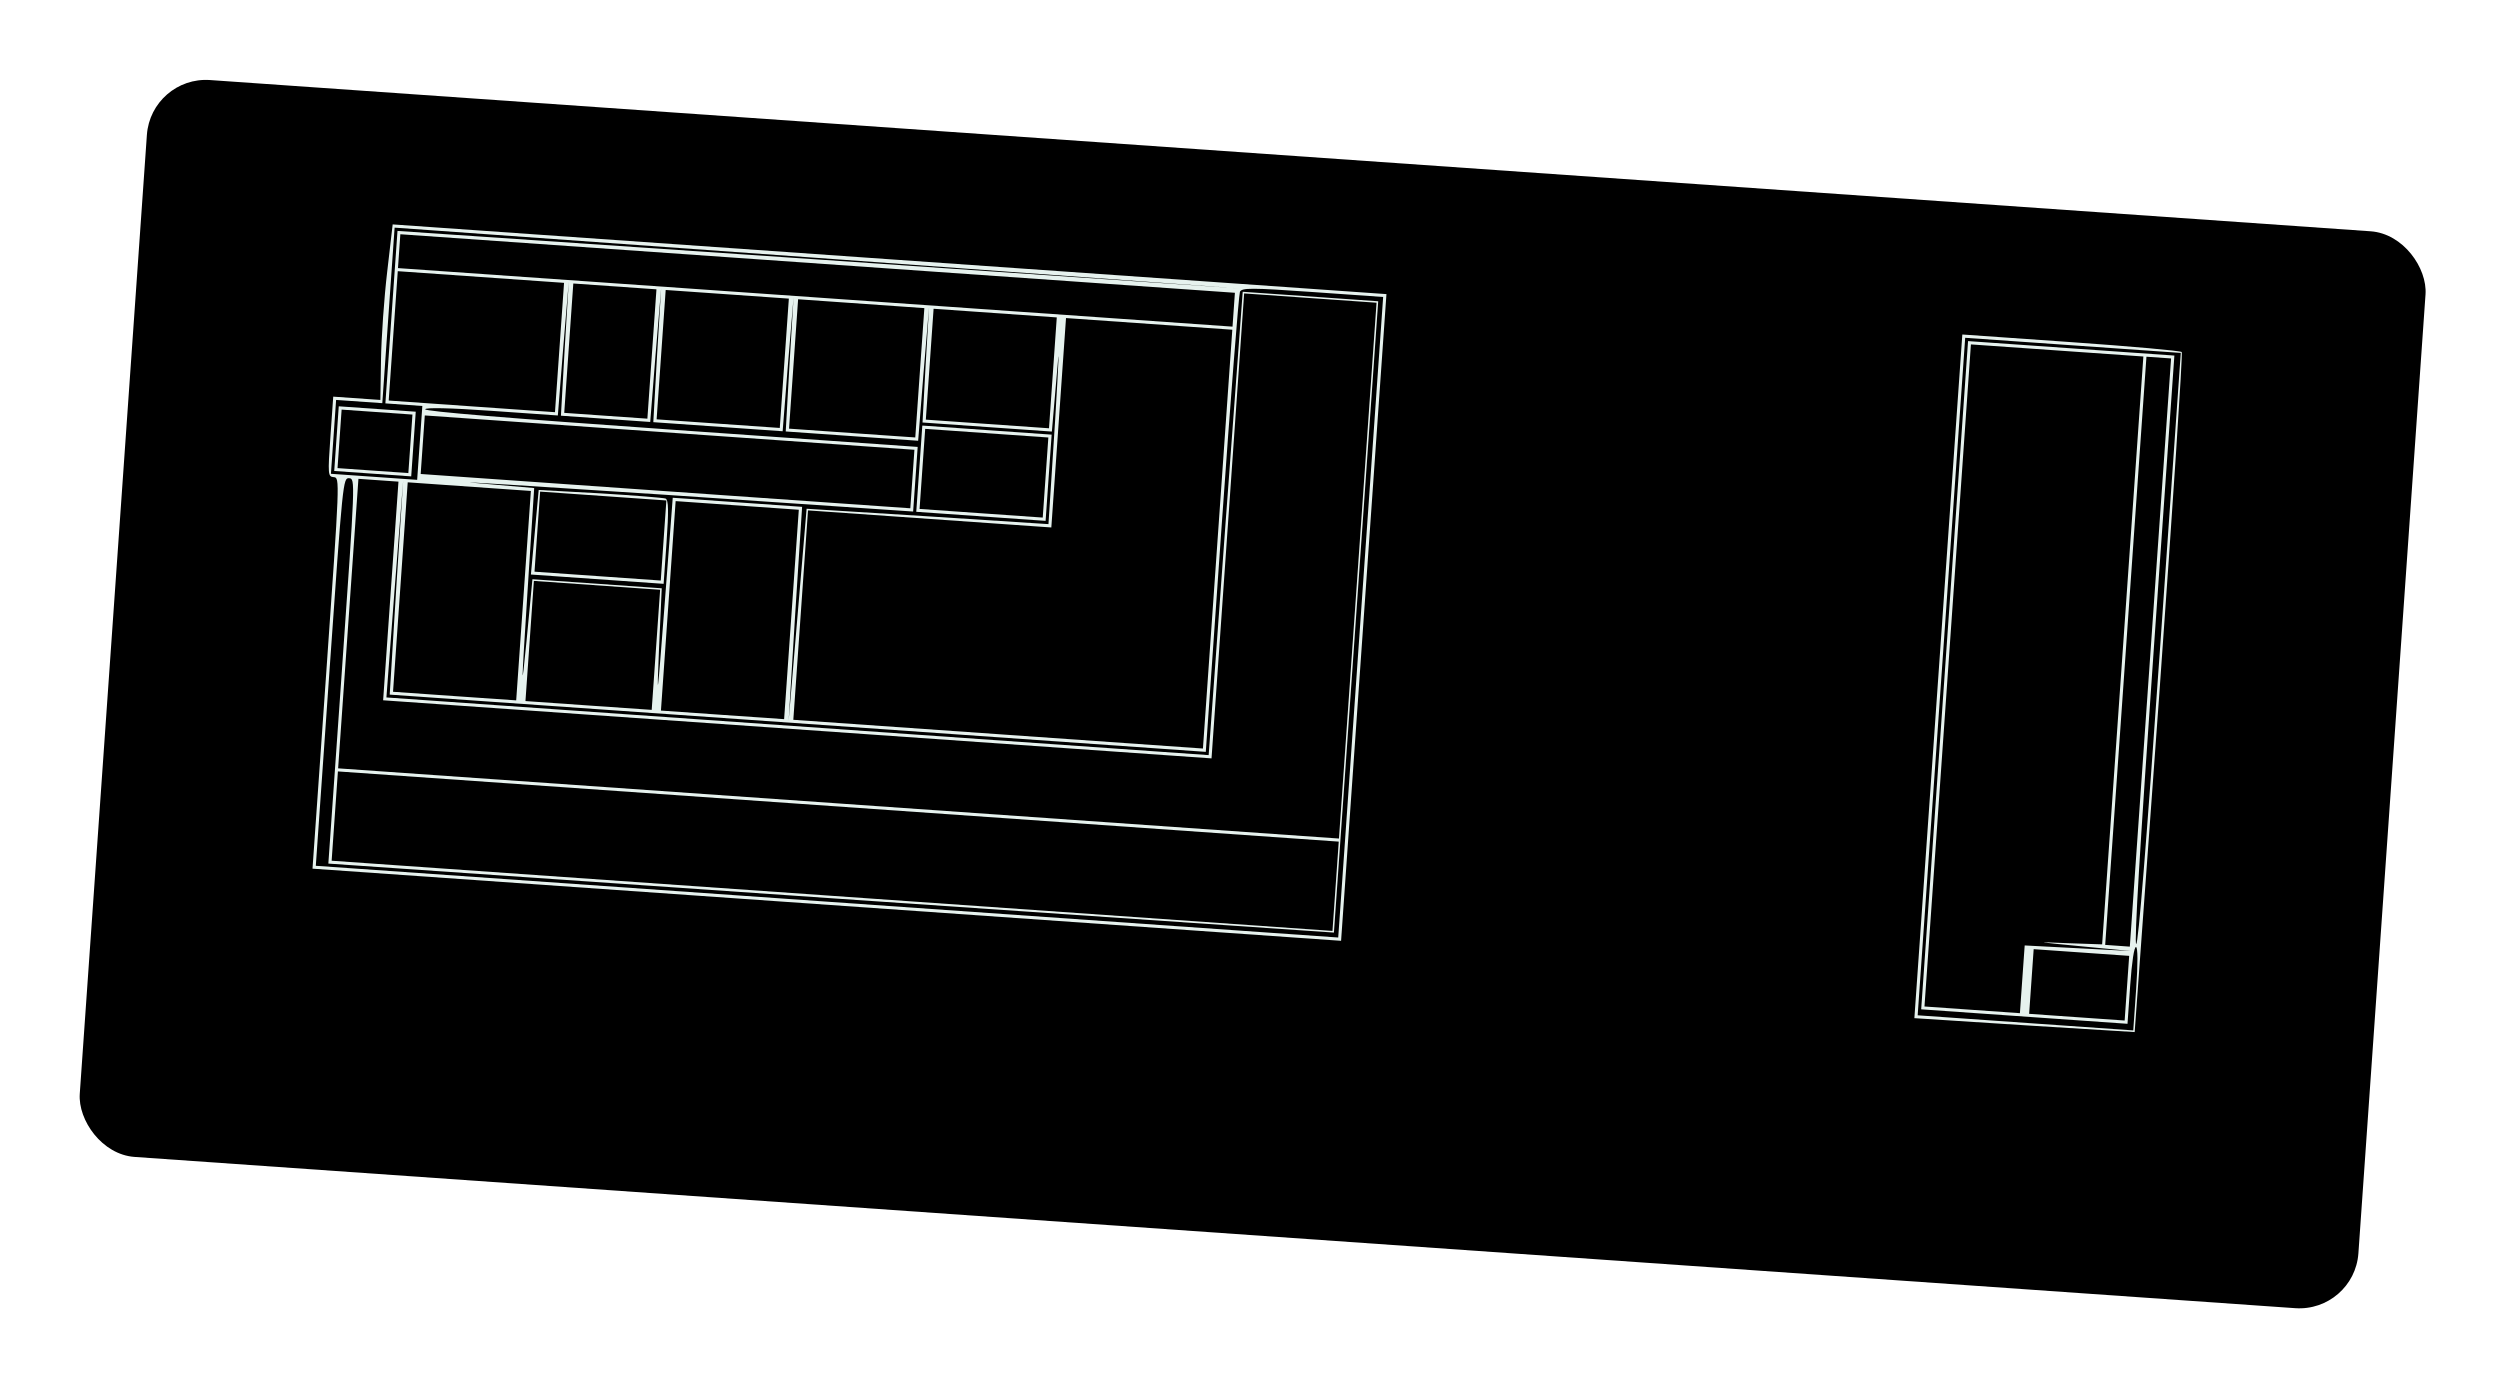 <svg xmlns="http://www.w3.org/2000/svg" xmlns:xlink="http://www.w3.org/1999/xlink" width="296.458" height="164.239" viewBox="0 0 296.458 164.239">
  <defs>
    <filter id="Retângulo_7" x="0" y="0" width="296.458" height="164.239" filterUnits="userSpaceOnUse">
      <feOffset dy="3" input="SourceAlpha"/>
      <feGaussianBlur stdDeviation="3" result="blur"/>
      <feFlood flood-opacity="0.161"/>
      <feComposite operator="in" in2="blur"/>
      <feComposite in="SourceGraphic"/>
    </filter>
  </defs>
  <g id="Grupo_22" data-name="Grupo 22" transform="translate(-39.542 -635.778)">
    <g transform="matrix(1, 0, 0, 1, 39.54, 635.78)" filter="url(#Retângulo_7)">
      <rect id="Retângulo_7-2" data-name="Retângulo 7" width="270.208" height="127.701" rx="7" transform="matrix(1, 0.07, -0.07, 1, 17.91, 6)"/>
    </g>
    <g id="imgCasa3_2_" data-name="imgCasa3 (2)" transform="matrix(-0.07, 0.998, -0.998, -0.07, 298.47, 677.284)">
      <path id="Caminho_3" data-name="Caminho 3" d="M.256.192C.11.3,0,6.23,0,13.365V26.282H81.233l-.073-13.1L81.05.119,40.763.009C18.625-.027.366.046.256.192ZM70.621.668c0,.256-11.892.366-34.945.366H.732V25.55h79.4V1.034H75.561c-2.818,0-4.574-.146-4.574-.366S72.89.3,75.927.3h4.94V25.916H.366V.3H35.494C58.656.3,70.621.412,70.621.668Zm.366,2.2V4.327H1.1V1.4h69.89Zm4.757,10.977h4.025V25.184H1.1V4.693H70.951l.146,4.1c.11,3.988.11,3.952.256-1.72L71.5,1.217l.11,6.294.11,6.33Zm4.025-6.769v5.672H72.085V1.4h7.684Z" transform="translate(0)" fill="#e6f2ee"/>
      <path id="Caminho_4" data-name="Caminho 4" d="M0,59.022v59.059l5.672.256c3.11.146,7.794.146,10.429,0l4.757-.256v5.6h4.757c4.5,0,4.757-.037,4.757-.732,0-.732.256-.732,23.236-.732H76.842V0H0Zm76.476,2.086V121.85H53.424c-22.8,0-23.053,0-23.053-.732s.256-.732,22.87-.732H76.11l-.073-59.717L75.927.915H.915v16.1l27.553.11,27.517.073v97.7l-12.88-.073-12.917-.11,12.734-.073,12.7-.11V17.564H28.578c-14.893,0-27.3-.11-27.627-.22-.512-.183-.585-1.317-.585-8.6V.366h76.11Zm-11.709-.549V120.02h-34.4v-4.757h25.98V16.832H1.1V1.1H64.767Zm10.977,0V120.02H65.133V1.1H75.744Zm-64.767,56.9H21.223v-4.391H30v10.246H21.223v-5.489H.366l.073-50.24.11-50.2L.622,67.4l.11,50.057ZM5.123,67.511v49.581H1.1V17.93H5.123Zm50.13-25.248V66.6H30.371V37.689H5.489V17.93H55.253ZM30.078,52.4l.11,14.38,12.624.183,12.624.183-12.7.11L30,67.328V82.7l12.734.073c11.2.073,11.819.11,5.379.293l-7.318.183V98.614l7.318.183c6.44.183,5.818.22-5.379.293L30,99.163l-.11,6.843c-.037,3.806-.11-6.33-.183-22.5l-.073-29.346H21.955V83.429c0,19.284-.11,29.273-.366,29.273-.22,0-.366-2.854-.366-7.867V96.967l-7.94-.073-7.977-.11,7.977-.073,7.94-.11V85.99l-7.94-.073-7.977-.11,7.977-.073,7.94-.11V70.256l-7.94-.073-7.977-.11L13.283,70l7.94-.11V54.155l-7.94-.073-7.977-.11,6.879-.073,6.843-.11V38.421l-6.843-.11c-4.171-.037-2.013-.11,5.452-.183L30,38.055ZM18.662,46.105v7.318H5.489V38.787H18.662Zm2.2,15.917v7.5H5.489v-15H20.857Zm8.416,21.589V112.7H22.321V54.521h6.952Zm25.98-8.6v7.318H30.371V67.694H55.253Zm-34.4,2.927v7.318H5.489V70.622H20.857Zm34.4,12.99v7.5H40.982v-15H55.253Zm-34.4.366v4.94H5.489v-9.88H20.857Zm0,15.917v9.88H5.489V97.333H20.857Zm34.4-.366v7.318H30.371V99.529H55.253Z" transform="translate(0 94.708)" fill="#e6f2ee"/>
      <path id="Caminho_5" data-name="Caminho 5" d="M0,4.574V9.148H7.684V0H0Zm7.318,0V8.782H.366V.366H7.318Z" transform="translate(21.955 208.507)" fill="#e6f2ee"/>
      <path id="Caminho_6" data-name="Caminho 6" d="M0,7.684v7.684H10.246V0H0Zm9.88,0V15H.366V.366H9.88Z" transform="translate(19.393 133.129)" fill="#e6f2ee"/>
      <path id="Caminho_7" data-name="Caminho 7" d="M.088.476C.014.732-.022,4.208.014,8.233l.11,7.318,5.05.11,5.013.11V0H5.247C1.551,0,.234.11.088.476ZM9.821,7.867v7.5H.307v-15H9.821Z" transform="translate(30.064 177.771)" fill="#e6f2ee"/>
    </g>
  </g>
</svg>
